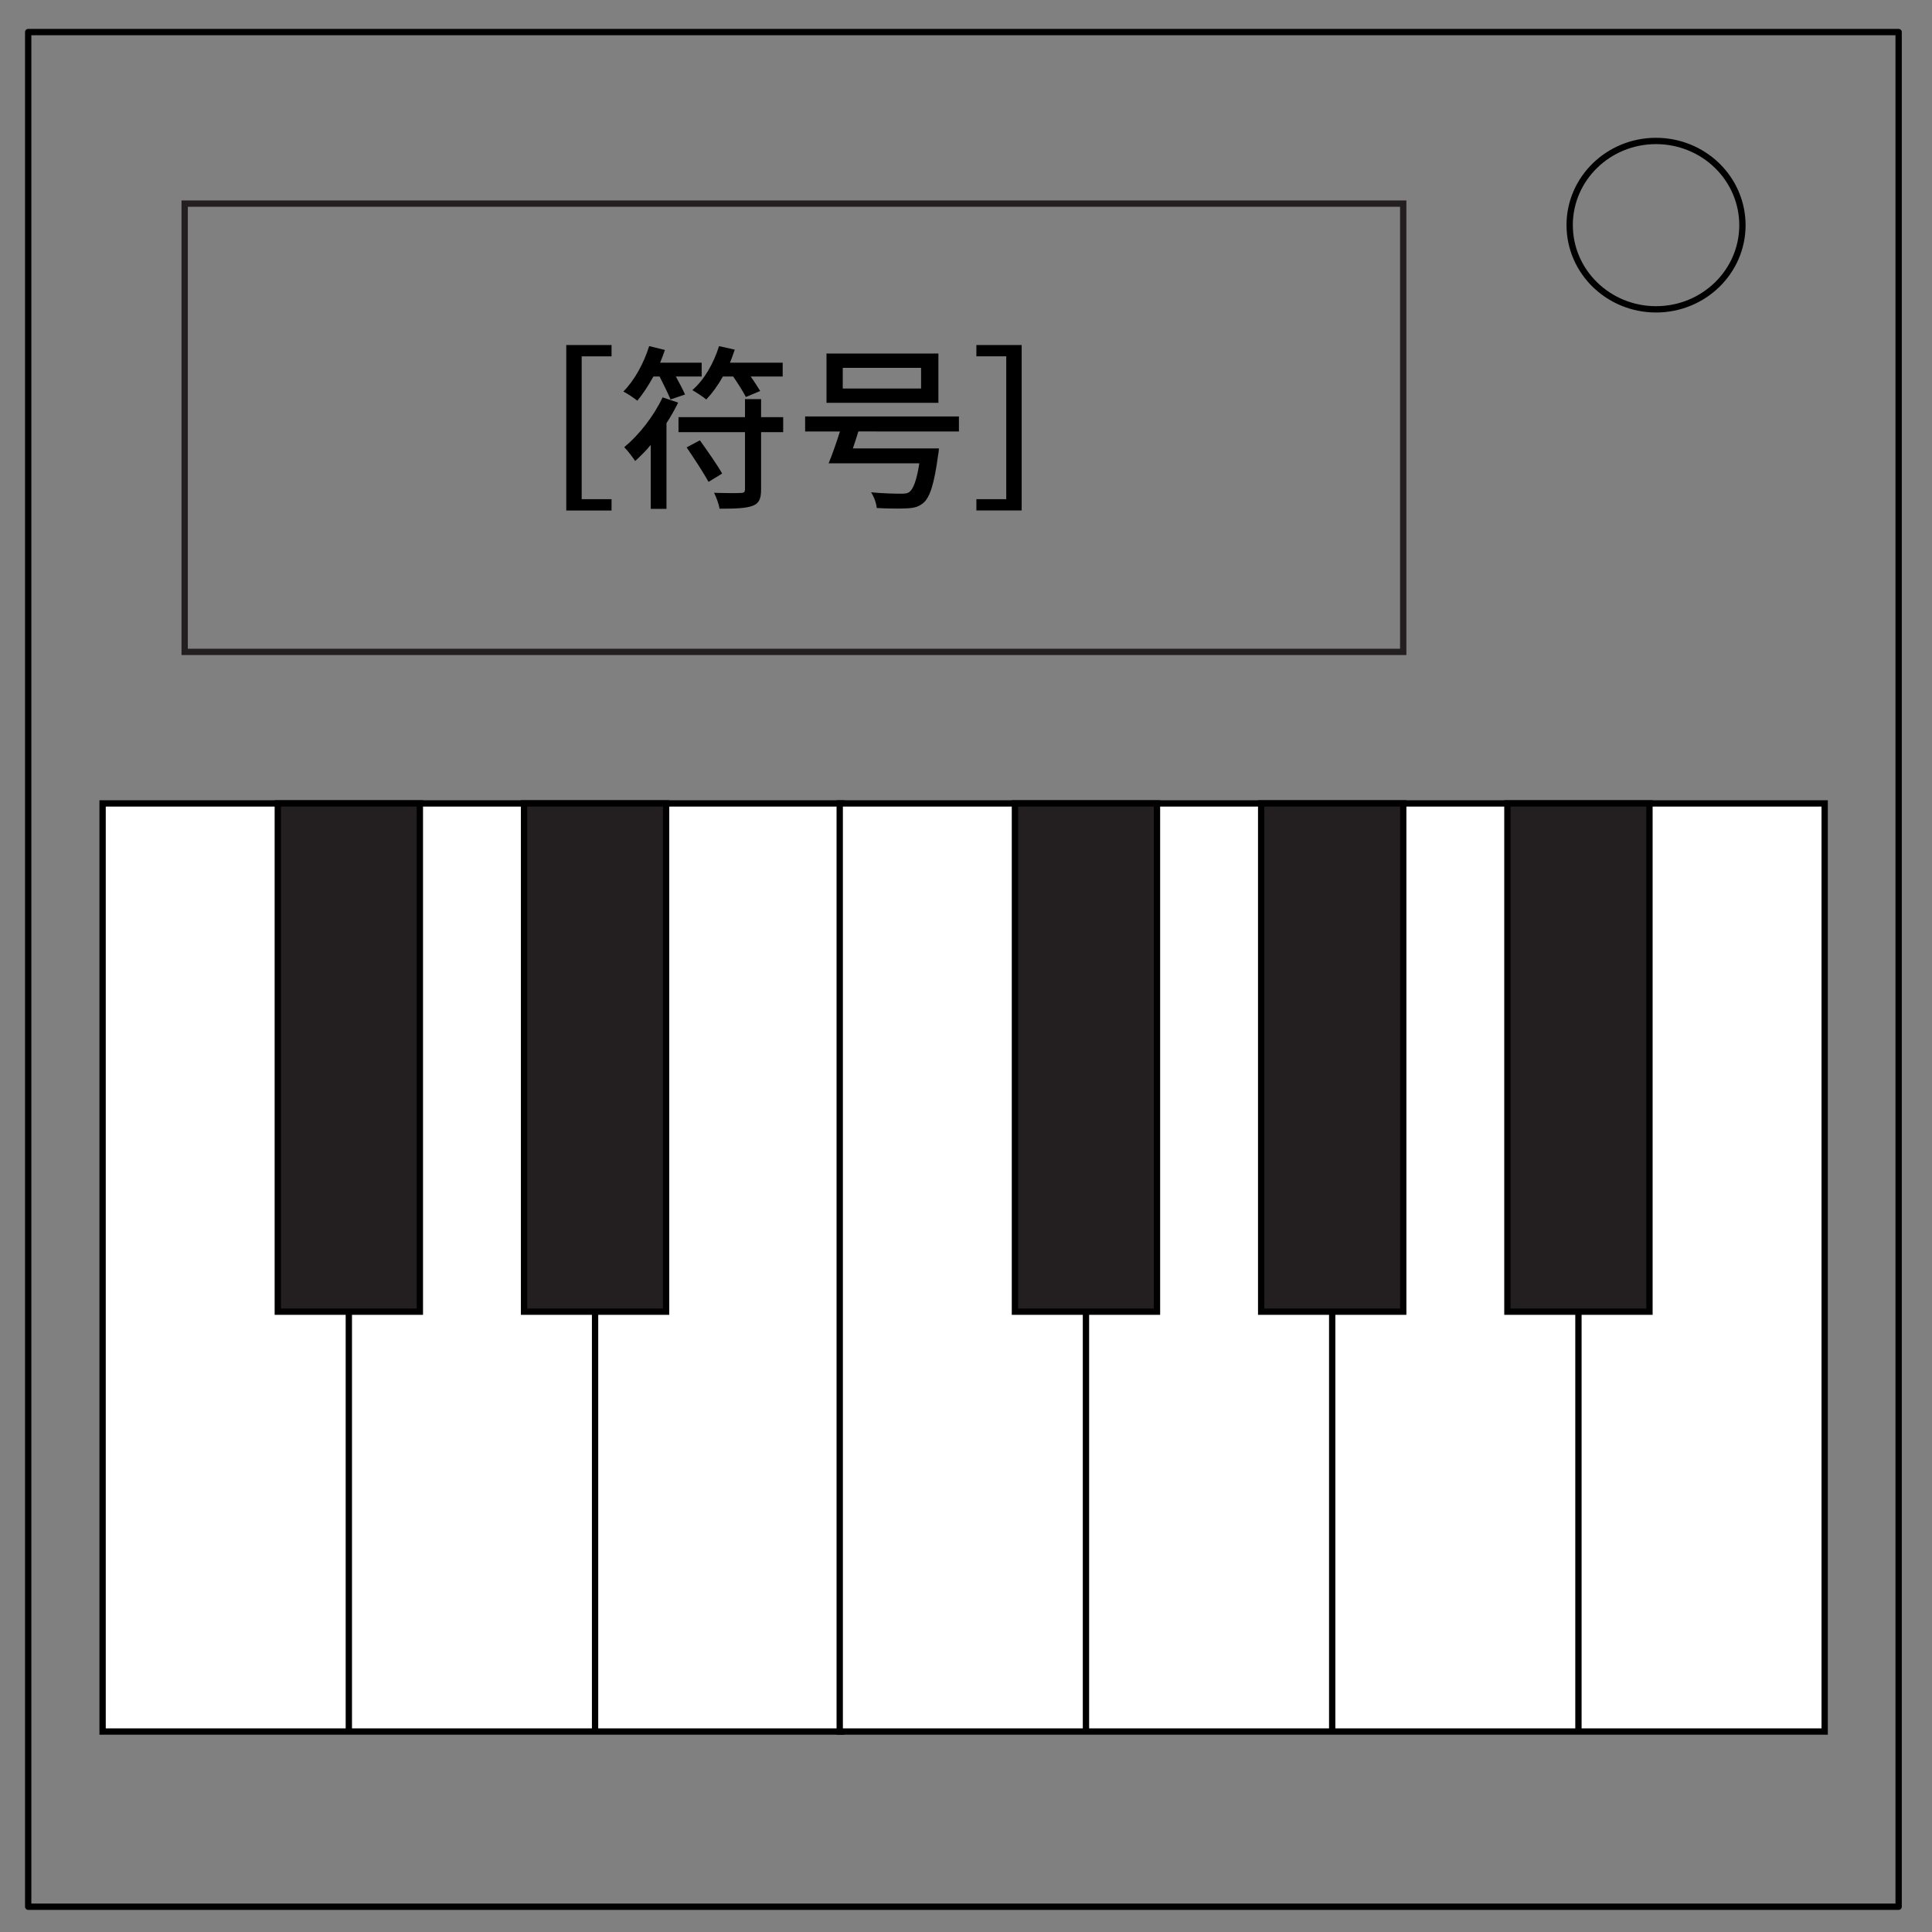 <svg xmlns="http://www.w3.org/2000/svg" viewBox="0 90 612 612">
  <rect x="0" y="90" width="612" height="612" fill="#808080" stroke="none"/>
  <path fill="none" stroke="#000" stroke-width="2" stroke-linejoin="round" d="M8.93 100.16h592.5V693.99H8.93V100.16z"/>
  <path fill="none" stroke="#000" stroke-width="2" stroke-linejoin="round" d="M497.22 161.32c0-14.73 12.25-26.67 27.36-26.67 7.26 0 14.22 2.81 19.35 7.81 5.13 5 8.02 11.79 8.02 18.86 0 14.73-12.25 26.67-27.36 26.67-15.11 0-27.36-11.94-27.36-26.67z"/>
  <path fill="none" stroke="#231F20" stroke-width="2" d="M58.5 154.5h386v142h-386z"/>
  <path fill="#FFF" stroke="#000" stroke-width="2" d="M32.5 344.5h78v294h-78zm78 0h78v294h-78zm78 0h78v294h-78z"/>
  <path fill="#FFF" stroke="#000" stroke-width="2" d="M266 344.5h78v294h-78zm78 0h78v294h-78zm78 0h78v294h-78zm78 0h78v294h-78z"/>
  <path fill="#231F20" stroke="#000" stroke-width="2" d="M88 344.5h45v161H88zm78 0h45v161h-45zm155.5 0h45v161h-45zm78 0h45v161h-45zm78 0h45v161h-45z"/>
  <path fill="#000" d="m323.63 199.29h-14.34v3.58h9.46v45.25h-9.46v3.58h14.34zm-31.86 13.78h-24.81v-6.55h24.81zm5.49-11.09h-35.45v15.62h35.45zm6.5 24.7v-4.76h-48.72v4.76h11.03c-1.12 3.53-2.46 7.39-3.58 10.08h28.73c-.84 5.38-1.9 8.12-3.14 9.07-.67 .5-1.4 .56-2.69 .56-1.57 0-5.66-.06-9.46-.45 .95 1.46 1.68 3.47 1.79 4.98 3.81 .22 7.45 .22 9.52 .11 2.3-.11 3.81-.45 5.32-1.79 2.02-1.74 3.36-5.94 4.59-14.95 .17-.73 .28-2.24 .28-2.24h-27.27c.62-1.74 1.18-3.58 1.74-5.38zM232.24 209.26c1.51 2.18 3.19 4.82 4.03 6.5l4.54-1.9c-.73-1.18-1.85-2.97-3.02-4.59h10.14v-4.37h-16.69c.5-1.34 1.06-2.74 1.51-4.14l-4.98-1.12c-1.68 5.43-4.7 10.7-8.46 13.94 1.29 .73 3.42 2.13 4.42 2.97 1.85-1.96 3.7-4.48 5.26-7.28zm-23.3 0c1.23 2.46 2.74 5.49 3.47 7.28l4.59-1.57c-.67-1.51-1.79-3.7-2.91-5.71h8.18v-4.37h-13.16c.56-1.34 1.06-2.69 1.51-4.03l-4.98-1.23c-1.68 5.43-4.7 10.92-8.18 14.39 1.29 .67 3.42 2.07 4.42 2.91 1.74-2.07 3.47-4.7 5.1-7.67zm.95 6.61c-2.8 5.99-7.5 11.93-12.15 15.79 1.06 1.01 2.74 3.3 3.47 4.37 1.62-1.46 3.36-3.19 4.93-5.1v20.27h4.98v-27.16c1.4-2.13 2.63-4.31 3.7-6.5zm7.62 15.85c2.35 3.47 5.43 8.18 6.94 10.92l4.31-2.63c-1.51-2.69-4.7-7.22-7.06-10.53zm30.58-9.58h-7v-5.71h-5.1v5.71h-21.06v4.76h21.06v18.03c0 .95-.28 1.23-1.4 1.23-1.01 .06-4.7 .06-8.4-.06 .73 1.4 1.51 3.58 1.74 5.04 4.93 0 8.34-.11 10.42-.9 2.07-.73 2.74-2.18 2.74-5.21V226.9h7zm-68.71 29.57h14.34v-3.58h-9.46v-45.25h9.46v-3.58h-14.34z"/>
</svg>
